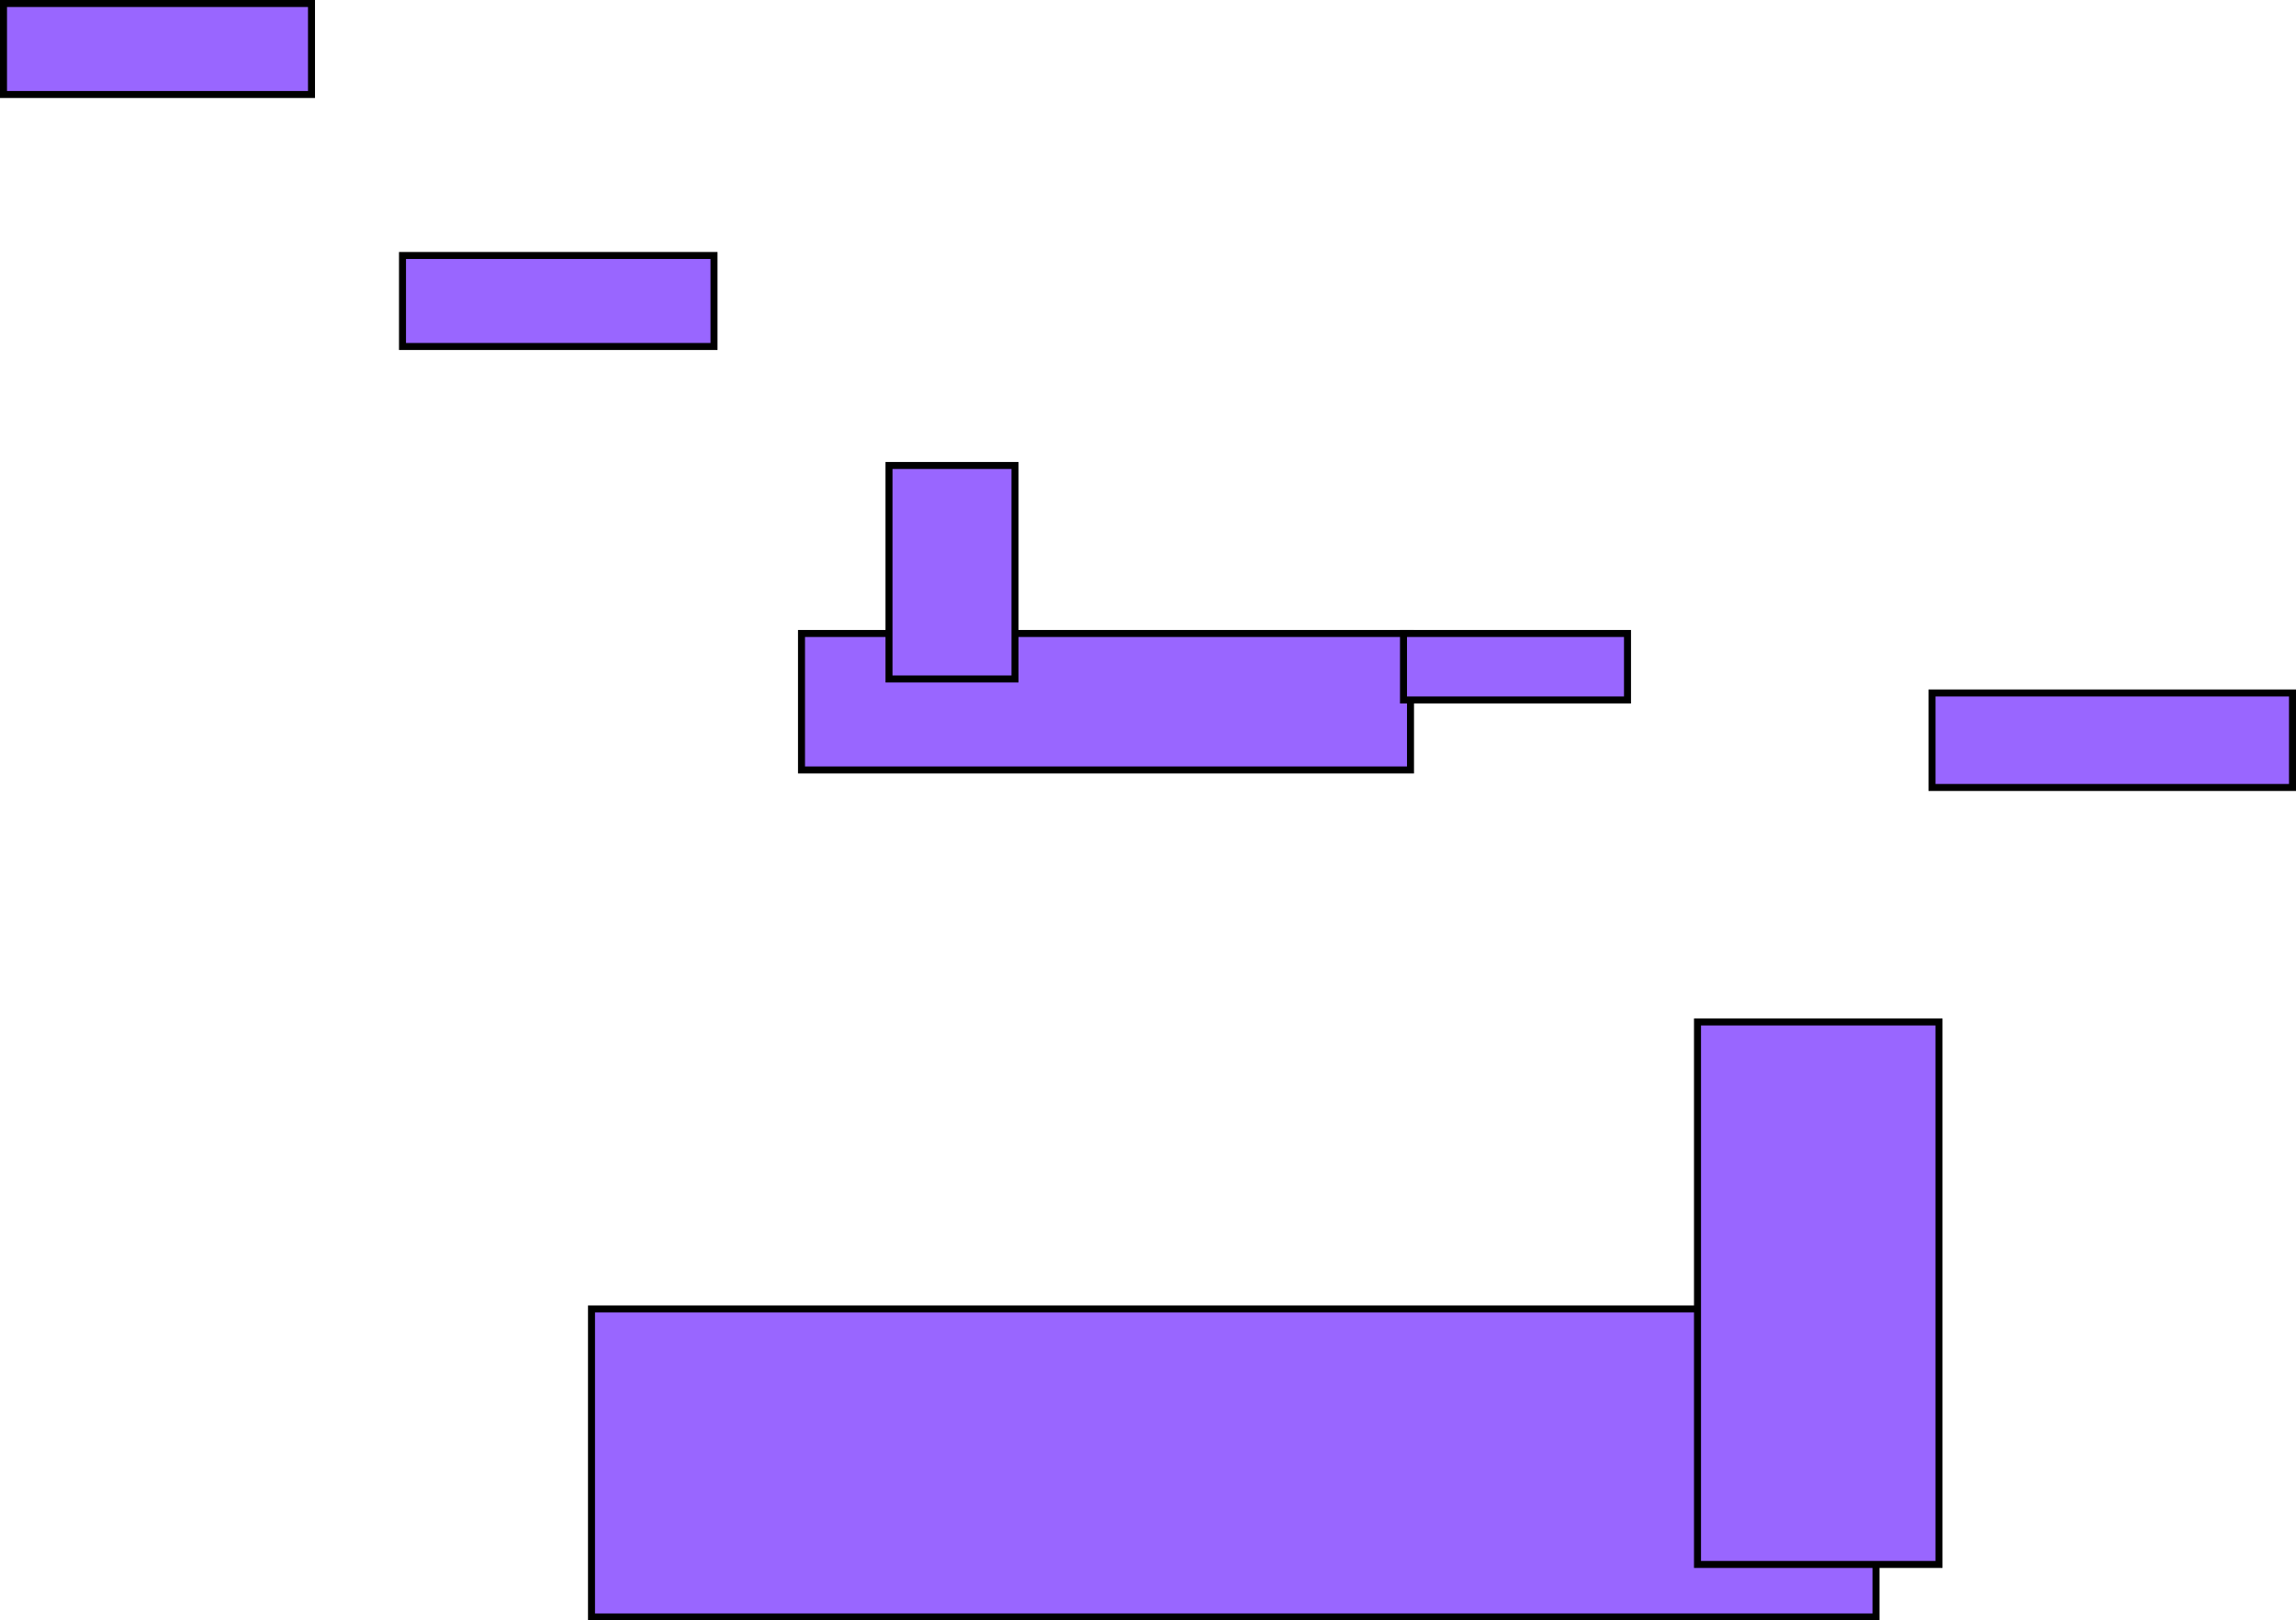 <svg version="1.1" xmlns="http://www.w3.org/2000/svg" xmlns:xlink="http://www.w3.org/1999/xlink" width="656" height="463" viewBox="0,0,656,463"><g transform="translate(84.5,77)"><g data-paper-data="{&quot;isPaintingLayer&quot;:true}" fill="#9966ff" fill-rule="nonzero" stroke="#000000" stroke-width="2" stroke-linecap="butt" stroke-linejoin="miter" stroke-miterlimit="10" stroke-dasharray="" stroke-dashoffset="0" style="mix-blend-mode: normal"><path d="M84.5,385v-88h367v88z"/><path d="M144.5,143v-39h174v39z"/><path d="M400.5,370v-155h69v155z"/><path d="M467.5,148v-27h103v27z"/><path d="M316.5,123v-19h64v19z"/><path d="M30.5,22v-26h89v26z"/><path d="M-83.5,-50v-26h88v26z"/><path d="M169.5,117v-61h36v61z"/></g></g></svg>